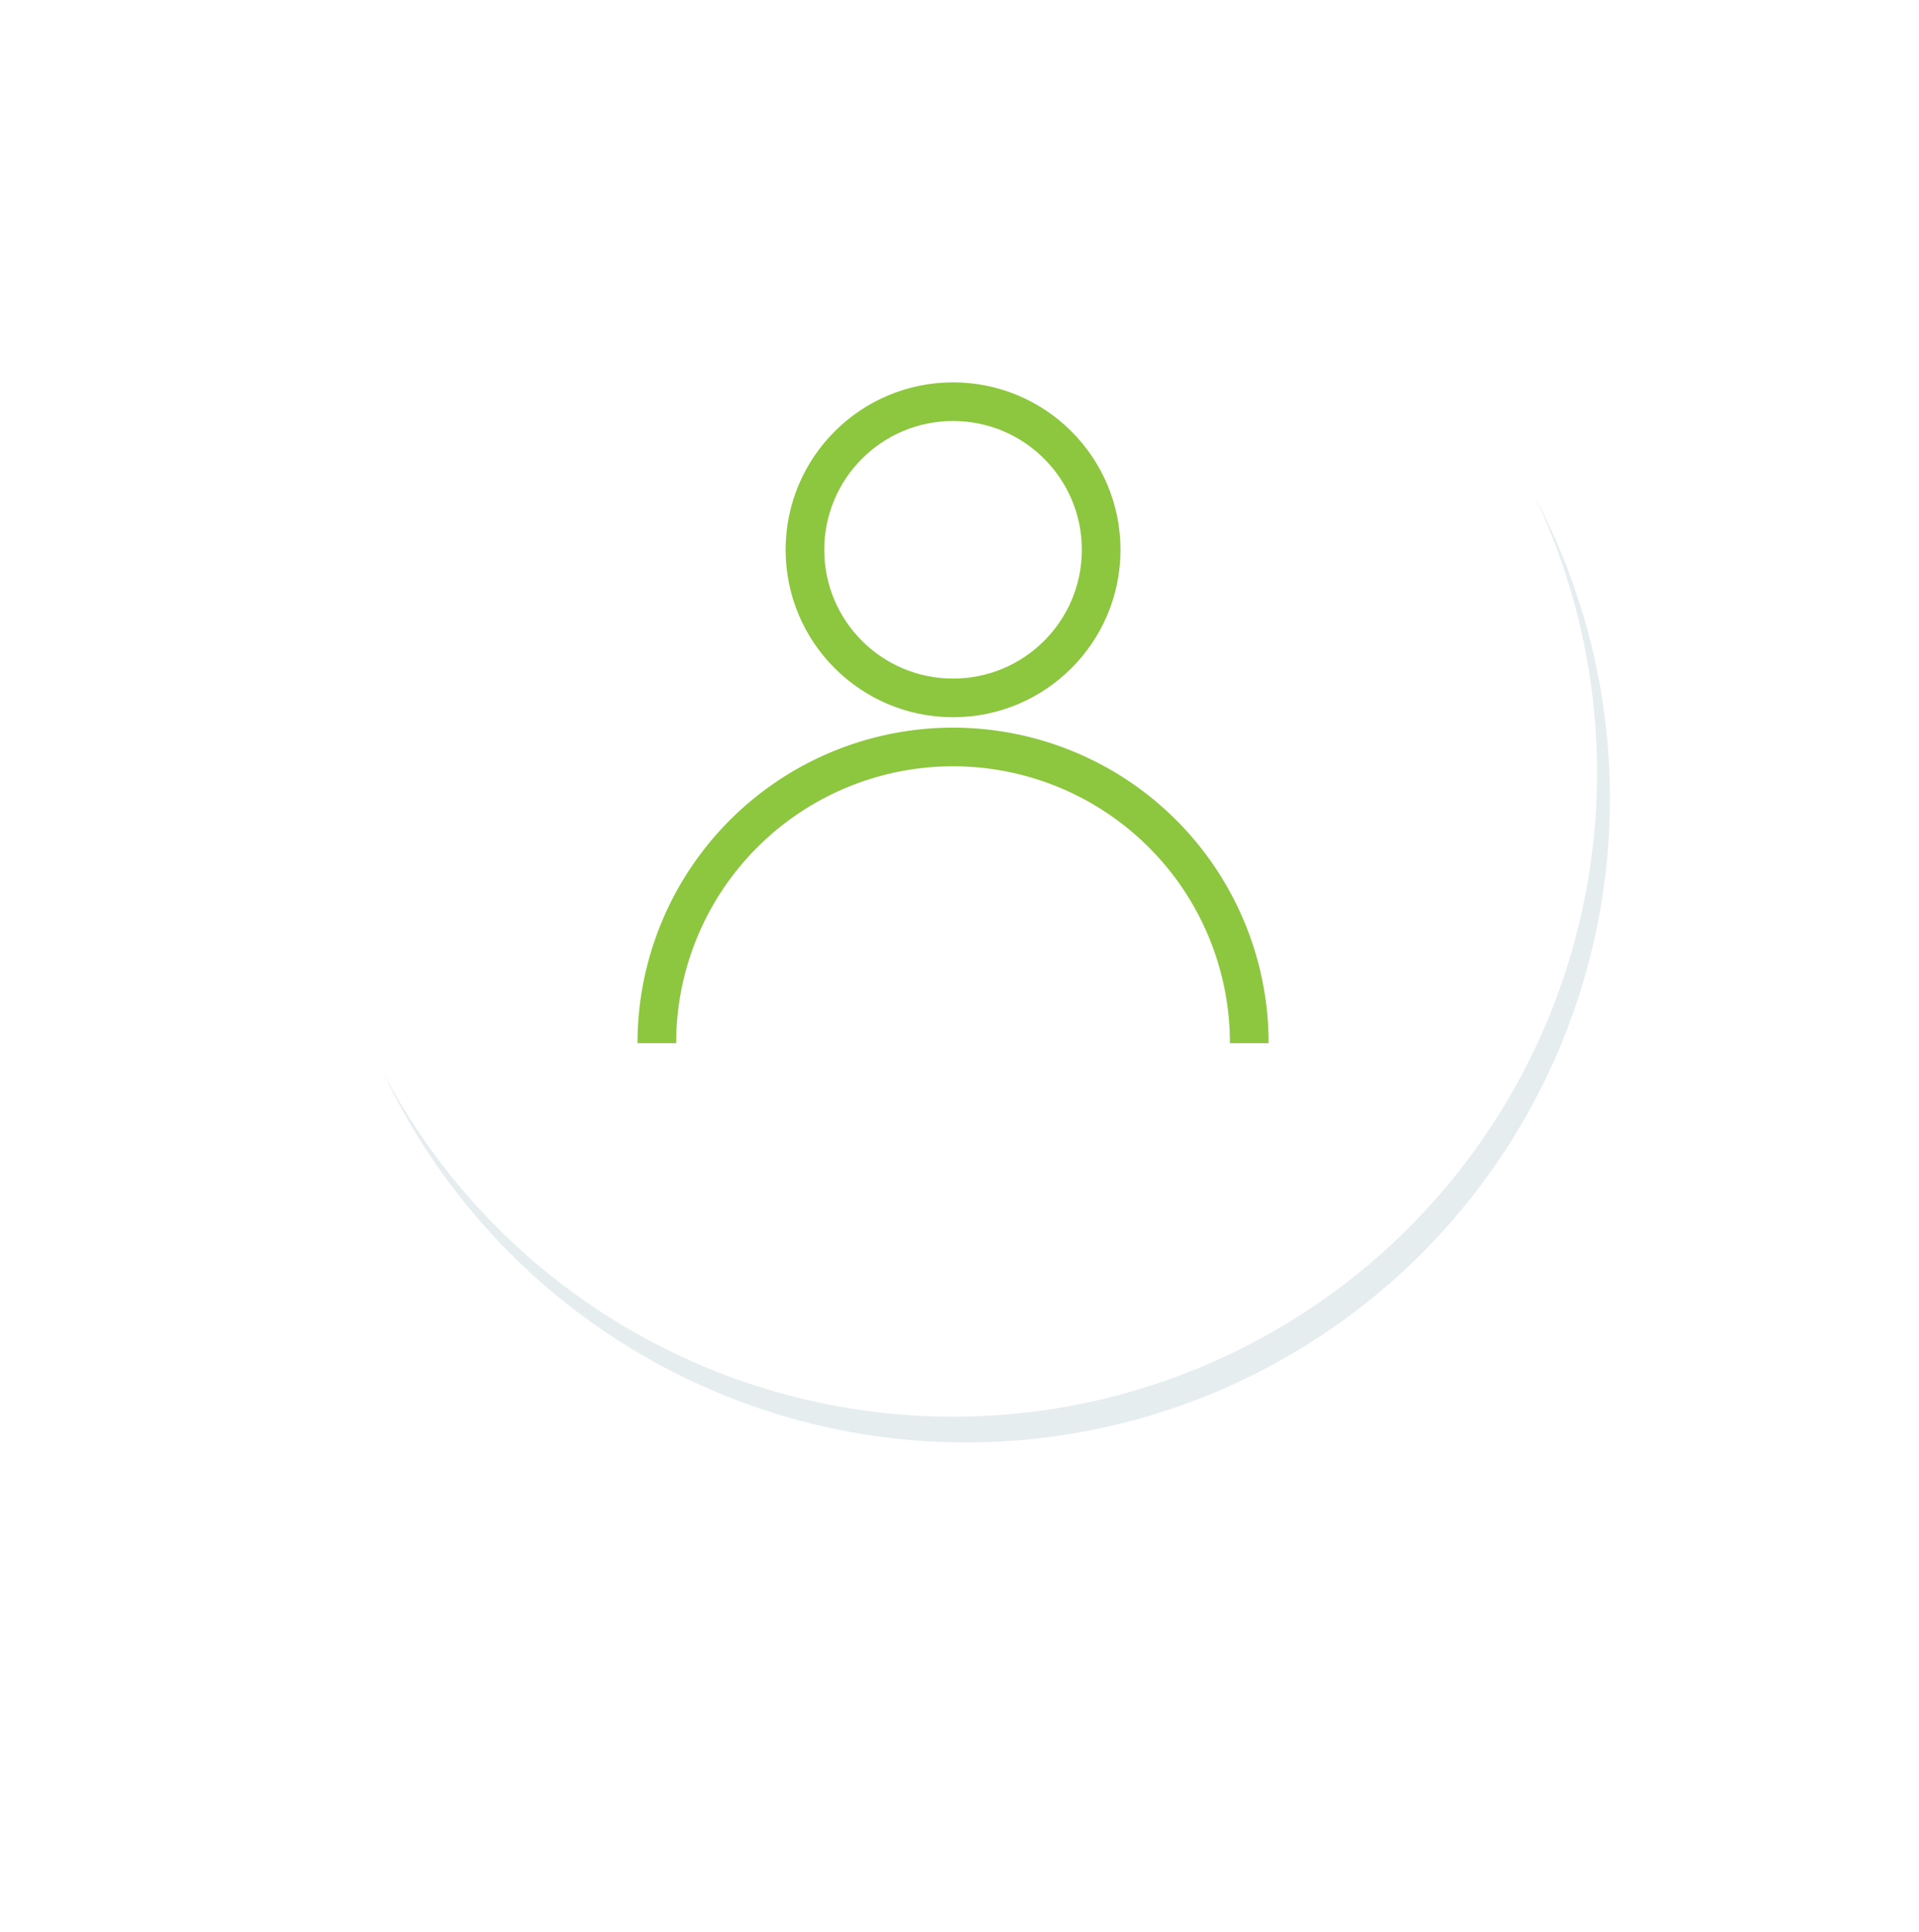 <svg id="user-icon" xmlns="http://www.w3.org/2000/svg" xmlns:xlink="http://www.w3.org/1999/xlink" width="149" height="150" viewBox="0 0 149 150">
  <defs>
    <style>
      .cls-1, .cls-3 {
        fill: #fff;
      }

      .cls-1 {
        opacity: 0.1;
        filter: url(#filter);
      }

      .cls-2 {
        fill: #aac1c9;
        opacity: 0.3;
      }

      .cls-4, .cls-5 {
        fill: none;
        stroke: #8dc63f;
        stroke-width: 3px;
      }

      .cls-5 {
        fill-rule: evenodd;
      }
    </style>
    <filter id="filter" x="0" y="0" width="149" height="150" filterUnits="userSpaceOnUse">
      <feOffset result="offset" dy="15" in="SourceAlpha"/>
      <feGaussianBlur result="blur" stdDeviation="3.873"/>
      <feFlood result="flood" flood-color="#d3e2eb" flood-opacity="0.3"/>
      <feComposite result="composite" operator="in" in2="blur"/>
      <feBlend result="blend" in="SourceGraphic"/>
    </filter>
  </defs>
  <circle class="cls-1" cx="74" cy="60" r="60"/>
  <circle id="Ellipse_1_copy" data-name="Ellipse 1 copy" class="cls-2" cx="75" cy="62" r="50"/>
  <circle id="Ellipse_1_copy_2" data-name="Ellipse 1 copy 2" class="cls-3" cx="74" cy="60" r="50"/>
  <circle class="cls-4" cx="74" cy="42.69" r="11.5"/>
  <path class="cls-5" d="M460,1441a23,23,0,1,1,46,0" transform="translate(-409 -1360)"/>
</svg>
